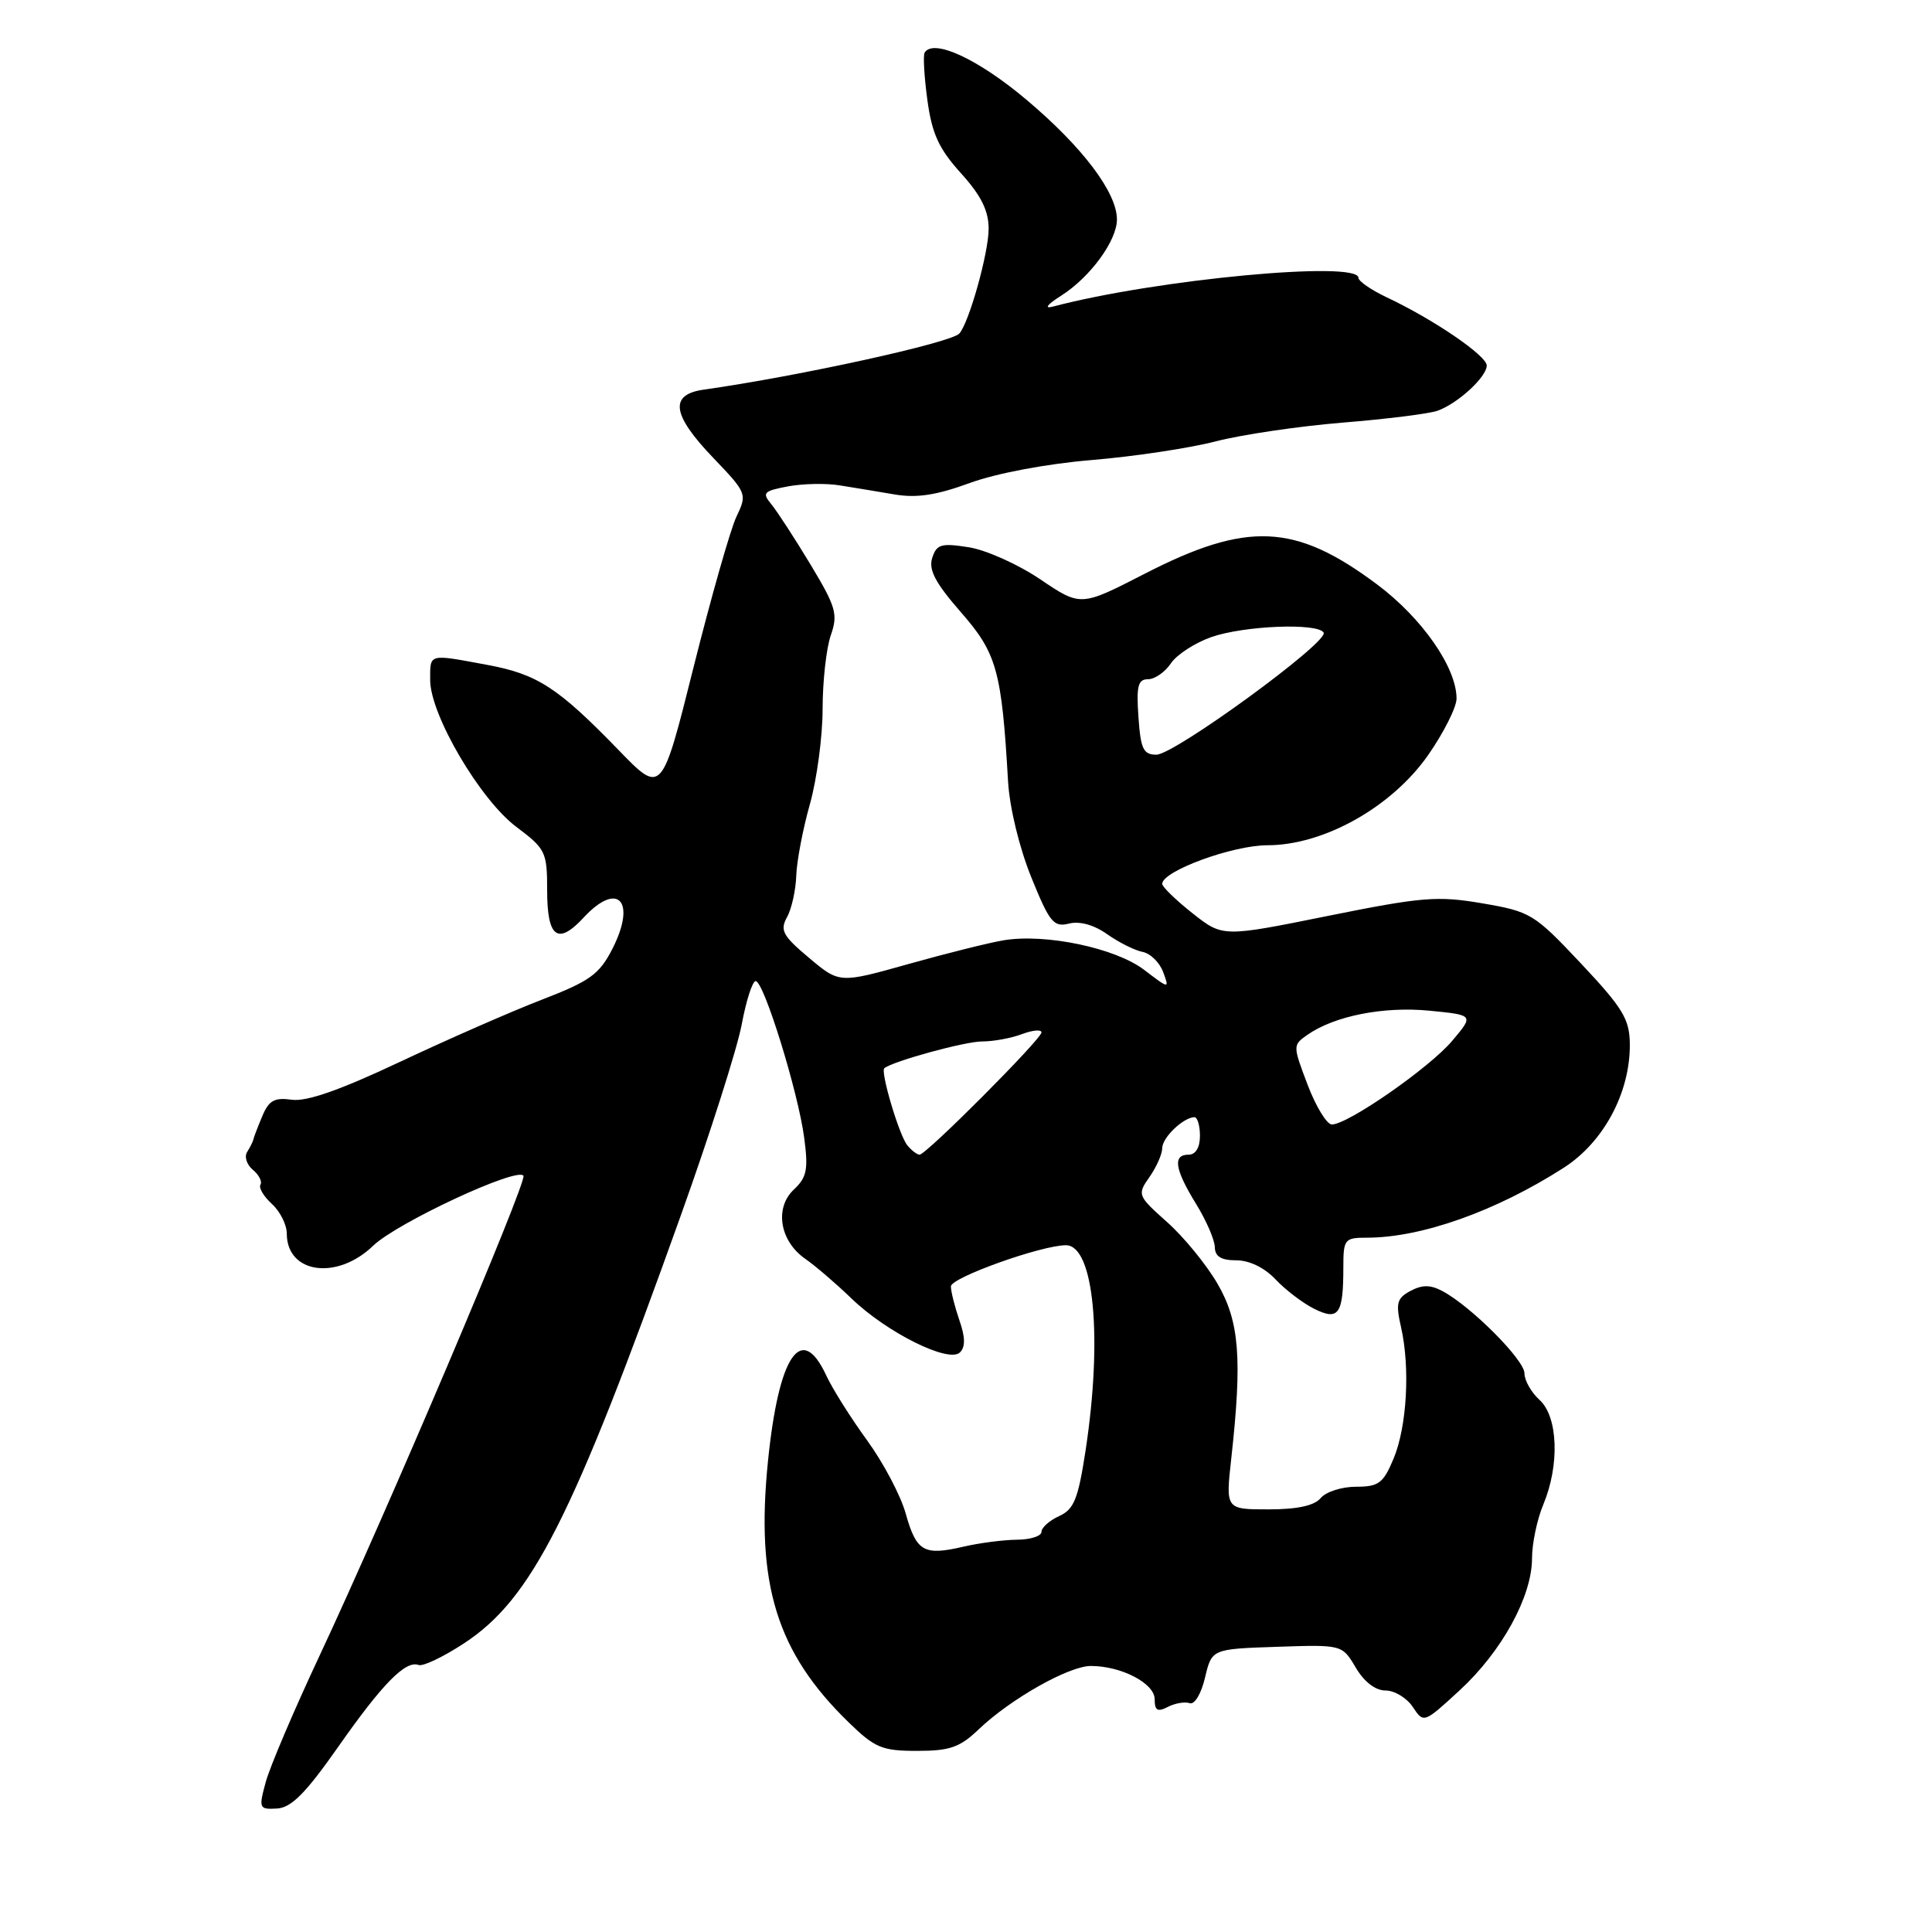 <?xml version="1.0" encoding="UTF-8" standalone="no"?>
<!DOCTYPE svg PUBLIC "-//W3C//DTD SVG 1.1//EN" "http://www.w3.org/Graphics/SVG/1.1/DTD/svg11.dtd" >
<svg xmlns="http://www.w3.org/2000/svg" xmlns:xlink="http://www.w3.org/1999/xlink" version="1.1" viewBox="0 0 256 256">
 <g >
 <path fill="currentColor"
d=" M 44.79 231.50 C 50.68 223.09 53.75 219.97 55.47 220.62 C 56.04 220.84 58.74 219.55 61.47 217.76 C 70.47 211.86 75.83 201.29 90.23 161.00 C 94.07 150.28 97.69 138.91 98.28 135.75 C 98.87 132.59 99.70 130.00 100.13 130.00 C 101.21 130.00 105.76 144.69 106.56 150.76 C 107.12 154.96 106.91 156.01 105.20 157.61 C 102.60 160.04 103.31 164.44 106.70 166.80 C 108.04 167.73 110.80 170.10 112.82 172.05 C 117.50 176.57 125.73 180.67 127.20 179.20 C 127.93 178.47 127.91 177.18 127.12 174.93 C 126.51 173.15 126.00 171.14 126.00 170.45 C 126.00 169.29 138.00 165.00 141.24 165.00 C 144.95 165.00 146.12 177.23 143.85 192.16 C 142.86 198.63 142.32 199.99 140.34 200.89 C 139.05 201.48 138.00 202.42 138.00 202.98 C 138.00 203.54 136.54 204.01 134.75 204.02 C 132.96 204.04 129.76 204.45 127.63 204.95 C 122.40 206.16 121.43 205.60 120.01 200.55 C 119.35 198.17 117.05 193.82 114.90 190.86 C 112.75 187.91 110.31 184.04 109.48 182.25 C 106.18 175.14 103.18 179.56 101.76 193.62 C 100.11 209.88 102.91 218.94 112.42 228.19 C 115.93 231.61 116.86 232.00 121.52 232.00 C 125.87 232.00 127.19 231.54 129.71 229.12 C 133.92 225.11 141.63 220.75 144.54 220.75 C 148.58 220.75 153.00 223.05 153.00 225.16 C 153.00 226.66 153.38 226.88 154.75 226.17 C 155.71 225.68 157.01 225.46 157.64 225.68 C 158.28 225.91 159.17 224.44 159.67 222.30 C 160.57 218.50 160.57 218.50 169.21 218.21 C 177.84 217.92 177.84 217.92 179.64 220.96 C 180.76 222.86 182.25 224.00 183.59 224.00 C 184.78 224.00 186.41 224.98 187.20 226.18 C 188.65 228.36 188.66 228.35 193.42 223.97 C 199.00 218.83 203.00 211.53 203.00 206.50 C 203.00 204.54 203.67 201.32 204.50 199.35 C 206.68 194.12 206.45 187.72 204.00 185.50 C 202.90 184.50 202.00 182.92 202.00 181.97 C 202.00 180.20 194.93 173.10 191.14 171.08 C 189.55 170.23 188.46 170.22 186.90 171.05 C 185.09 172.02 184.92 172.67 185.64 175.84 C 186.87 181.21 186.43 189.05 184.65 193.29 C 183.29 196.55 182.68 197.00 179.67 197.00 C 177.79 197.00 175.68 197.68 175.00 198.50 C 174.16 199.51 171.90 200.00 168.08 200.00 C 162.40 200.00 162.40 200.00 163.15 193.25 C 164.62 180.00 164.23 175.08 161.32 170.09 C 159.85 167.56 156.85 163.89 154.64 161.93 C 150.72 158.43 150.67 158.30 152.32 155.95 C 153.24 154.63 154.00 152.92 154.00 152.14 C 154.00 150.75 156.75 148.10 158.25 148.03 C 158.66 148.01 159.00 149.12 159.00 150.50 C 159.00 152.06 158.43 153.00 157.50 153.00 C 155.36 153.00 155.65 154.91 158.47 159.50 C 159.83 161.70 160.95 164.29 160.97 165.25 C 160.99 166.50 161.81 167.00 163.83 167.00 C 165.55 167.00 167.57 167.98 169.02 169.53 C 170.33 170.92 172.63 172.67 174.13 173.42 C 177.38 175.04 178.00 174.16 178.00 167.92 C 178.00 164.20 178.16 164.00 181.11 164.00 C 188.34 164.00 198.21 160.50 207.18 154.75 C 212.51 151.34 216.03 144.74 215.96 138.31 C 215.92 135.03 215.03 133.56 209.48 127.66 C 203.29 121.08 202.81 120.79 196.44 119.70 C 190.48 118.68 188.47 118.84 175.92 121.37 C 162.02 124.18 162.02 124.18 158.01 121.01 C 155.80 119.26 154.00 117.51 154.00 117.12 C 154.00 115.42 163.32 112.00 167.94 112.00 C 175.41 112.00 184.41 106.95 189.23 100.06 C 191.30 97.09 193.00 93.72 193.00 92.56 C 193.00 88.46 188.44 81.90 182.47 77.44 C 171.63 69.33 165.26 69.04 151.65 76.04 C 143.20 80.38 143.20 80.38 137.85 76.77 C 134.91 74.78 130.63 72.86 128.34 72.51 C 124.70 71.94 124.10 72.12 123.52 73.94 C 123.02 75.51 123.96 77.27 127.33 81.13 C 132.08 86.55 132.73 88.88 133.57 103.50 C 133.77 106.99 135.06 112.31 136.64 116.22 C 139.07 122.22 139.61 122.89 141.64 122.38 C 143.06 122.02 144.96 122.55 146.71 123.79 C 148.24 124.87 150.35 125.93 151.39 126.13 C 152.43 126.33 153.65 127.53 154.12 128.79 C 154.96 131.06 154.95 131.06 151.59 128.50 C 147.81 125.62 138.56 123.67 133.00 124.59 C 131.07 124.91 125.39 126.33 120.37 127.74 C 111.23 130.31 111.23 130.31 107.20 126.92 C 103.71 123.99 103.32 123.27 104.29 121.52 C 104.90 120.41 105.45 117.92 105.51 116.00 C 105.58 114.08 106.39 109.82 107.32 106.54 C 108.24 103.26 109.00 97.59 109.00 93.94 C 109.00 90.29 109.49 85.90 110.08 84.19 C 111.06 81.39 110.79 80.44 107.39 74.79 C 105.30 71.33 102.97 67.74 102.20 66.81 C 100.95 65.30 101.17 65.06 104.40 64.45 C 106.37 64.08 109.45 64.02 111.24 64.31 C 113.03 64.59 116.30 65.14 118.50 65.51 C 121.45 66.02 124.08 65.62 128.50 64.00 C 132.03 62.71 138.67 61.46 144.62 60.96 C 150.19 60.50 157.57 59.39 161.02 58.50 C 164.47 57.60 172.06 56.48 177.89 56.00 C 183.73 55.53 189.40 54.82 190.50 54.42 C 193.19 53.45 197.00 49.94 197.00 48.43 C 197.00 47.13 189.94 42.31 183.75 39.40 C 181.69 38.42 180.00 37.26 180.00 36.81 C 180.00 34.49 153.15 37.02 139.50 40.63 C 138.31 40.94 138.76 40.35 140.61 39.18 C 144.46 36.73 148.00 31.89 148.00 29.08 C 148.00 25.50 143.42 19.45 135.98 13.19 C 129.59 7.81 123.68 5.08 122.52 6.97 C 122.30 7.33 122.46 10.15 122.88 13.24 C 123.49 17.73 124.39 19.69 127.32 22.94 C 130.00 25.90 131.00 27.91 131.00 30.32 C 131.00 33.50 128.41 42.74 127.12 44.19 C 126.03 45.42 105.93 49.83 93.25 51.63 C 88.65 52.28 89.02 54.94 94.52 60.68 C 98.97 65.33 99.02 65.45 97.58 68.47 C 96.78 70.15 94.23 79.13 91.90 88.41 C 87.68 105.29 87.68 105.29 81.97 99.39 C 73.91 91.08 71.20 89.32 64.51 88.09 C 56.70 86.64 57.00 86.56 57.00 90.11 C 57.00 94.70 63.61 105.96 68.41 109.56 C 72.30 112.48 72.50 112.88 72.50 117.97 C 72.50 124.25 73.90 125.29 77.34 121.58 C 81.88 116.68 84.37 119.39 81.15 125.72 C 79.41 129.11 78.18 130.00 71.83 132.45 C 67.80 134.00 59.33 137.72 53.00 140.70 C 45.07 144.44 40.62 146.00 38.66 145.72 C 36.37 145.40 35.62 145.81 34.75 147.91 C 34.15 149.33 33.62 150.72 33.57 151.00 C 33.51 151.28 33.14 152.01 32.75 152.64 C 32.35 153.26 32.69 154.33 33.50 155.00 C 34.31 155.67 34.77 156.57 34.51 156.98 C 34.26 157.39 34.94 158.54 36.02 159.52 C 37.11 160.51 38.00 162.28 38.00 163.45 C 38.00 168.76 44.65 169.70 49.45 165.06 C 52.61 162.02 68.63 154.56 69.36 155.80 C 69.84 156.62 51.18 200.54 42.29 219.50 C 38.94 226.65 35.75 234.14 35.21 236.14 C 34.26 239.62 34.33 239.77 36.70 239.64 C 38.60 239.53 40.49 237.63 44.79 231.50 Z  M 120.22 151.75 C 119.15 150.45 116.63 141.99 117.18 141.54 C 118.35 140.61 127.85 138.00 130.11 138.00 C 131.63 138.00 134.02 137.56 135.43 137.02 C 136.85 136.49 138.00 136.39 138.00 136.80 C 138.00 137.68 122.73 153.00 121.85 153.00 C 121.52 153.00 120.78 152.44 120.22 151.75 Z  M 173.27 143.75 C 171.29 138.53 171.29 138.49 173.24 137.12 C 176.81 134.62 183.32 133.33 189.40 133.92 C 195.31 134.50 195.31 134.50 192.42 137.92 C 189.42 141.48 178.60 149.00 176.48 149.00 C 175.81 149.00 174.37 146.64 173.27 143.75 Z  M 150.85 95.00 C 150.56 90.90 150.79 90.00 152.13 90.00 C 153.02 90.00 154.38 89.05 155.15 87.90 C 155.92 86.74 158.34 85.18 160.52 84.41 C 164.88 82.90 174.58 82.51 175.39 83.82 C 176.14 85.03 155.62 100.00 153.23 100.00 C 151.50 100.00 151.14 99.25 150.85 95.00 Z "/>
</g>
</svg>